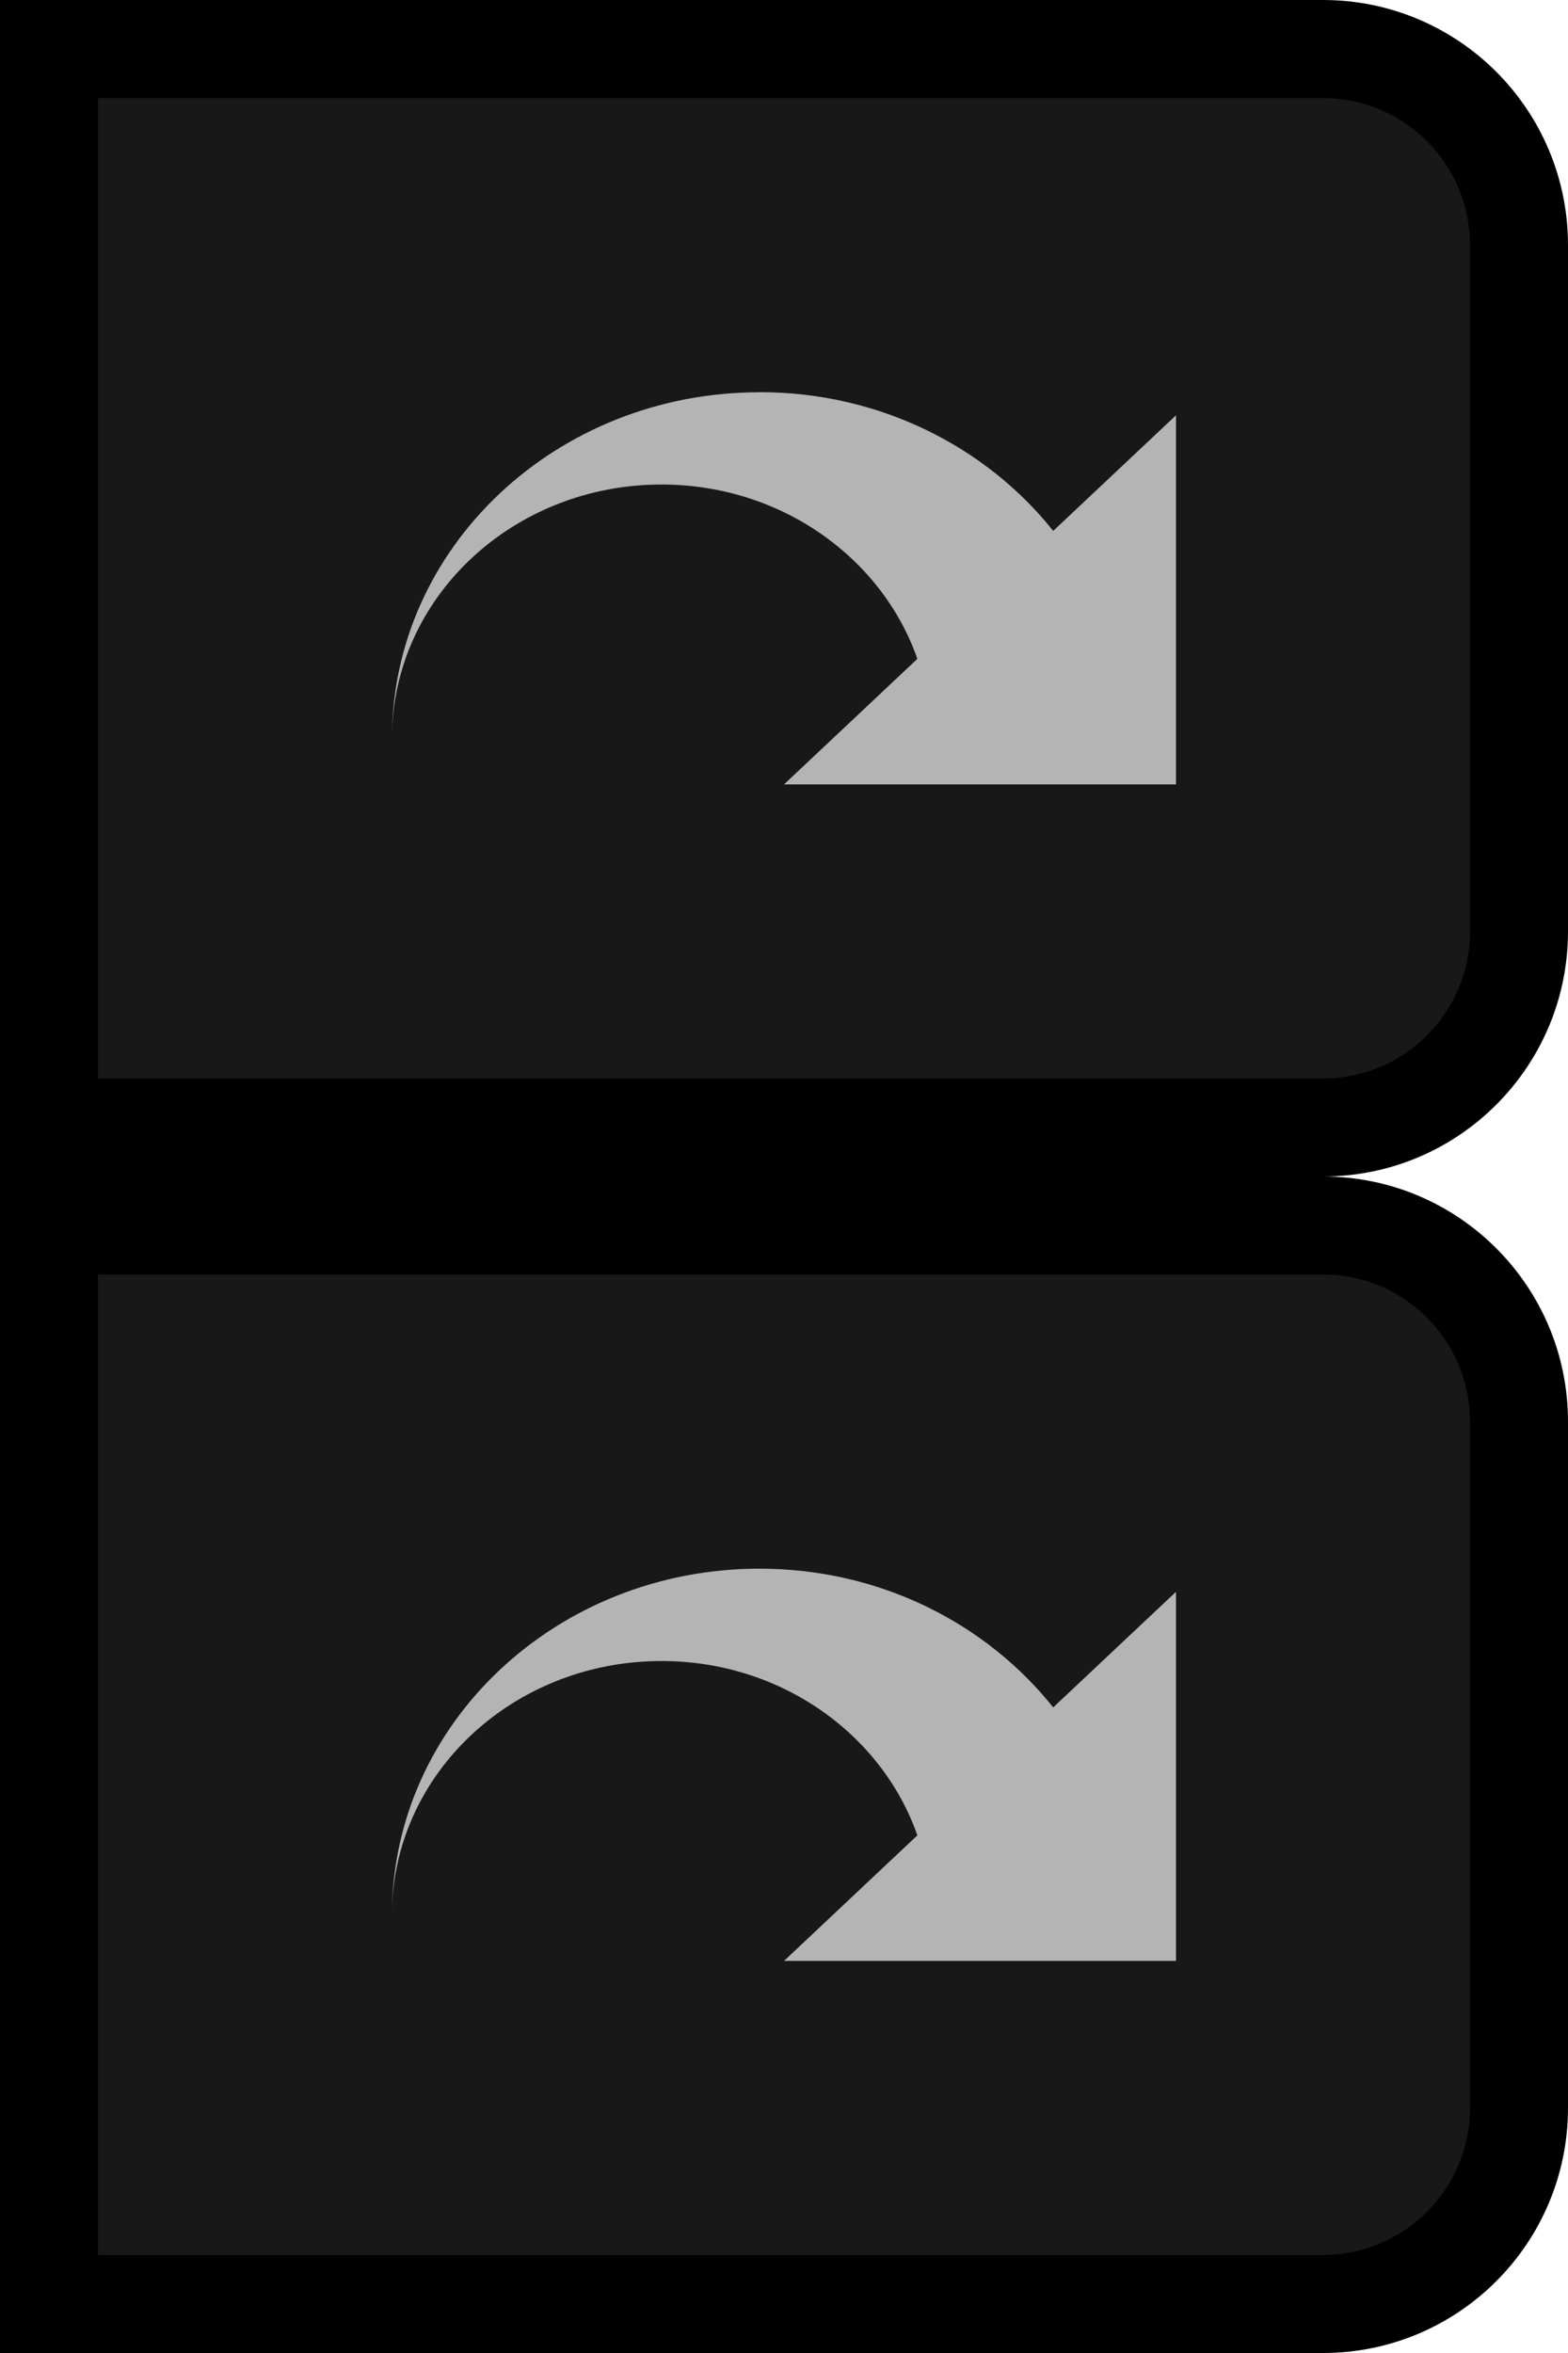 <svg width="16" height="24" xmlns="http://www.w3.org/2000/svg" fill="none">

 <g>
  <title>Layer 1</title>
  <path id="svg_1" fill="#171817" d="m15.5,2.5c0,-1.105 -0.895,-2 -2,-2l-13,0l0,11l13,0c1.105,0 2,-0.895 2,-2l0,-7z"/>
  <path id="svg_2" fill="black" d="m0.5,0.5l-0.5,0l0,-0.5l0.5,0l0,0.5zm0,11l0,0.5l-0.5,0l0,-0.5l0.5,0zm13,-10.5l-13,0l0,-1l13,0l0,1zm-12.5,-0.5l0,11l-1,0l0,-11l1,0zm-0.5,10.5l13,0l0,1l-13,0l0,-1zm14.5,-1.5l0,-7l1,0l0,7l-1,0zm-1.5,1.5c0.828,0 1.5,-0.672 1.5,-1.5l1,0c0,1.381 -1.119,2.5 -2.5,2.5l0,-1zm0,-11c1.381,0 2.5,1.119 2.5,2.5l-1,0c0,-0.828 -0.672,-1.5 -1.5,-1.5l0,-1z"/>
  <path id="svg_3" fill="#B4B4B4" d="m7.75,4c1.227,0 2.313,0.557 2.997,1.415l1.253,-1.179l0,3.765l-4,0l1.361,-1.281c-0.362,-1.032 -1.393,-1.778 -2.611,-1.778c-1.52,0 -2.75,1.159 -2.75,2.588c-0,-1.95 1.679,-3.529 3.75,-3.529z"/>
  <path id="svg_4" fill="#171817" d="m15.5,14.5c0,-1.105 -0.895,-2 -2,-2l-13,0l0,11l13,0c1.105,0 2,-0.895 2,-2l0,-7z"/>
  <path id="svg_5" fill="#171817" d="m13.5,15.5c0,-0.552 -0.448,-1 -1,-1l-10,0l0,7l10,0c0.552,0 1,-0.448 1,-1l0,-5z"/>
  <path id="svg_6" stroke="#171817" d="m13.5,15.5c0,-0.552 -0.448,-1 -1,-1l-10,0l0,7l10,0c0.552,0 1,-0.448 1,-1l0,-5z"/>
  <path id="svg_7" fill="black" d="m0.5,12.5l-0.5,0l0,-0.5l0.5,0l0,0.5zm0,11l0,0.5l-0.5,0l0,-0.5l0.5,0zm13,-10.5l-13,0l0,-1l13,0l0,1zm-12.5,-0.5l0,11l-1,0l0,-11l1,0zm-0.5,10.5l13,0l0,1l-13,0l0,-1zm14.5,-1.5l0,-7l1,0l0,7l-1,0zm-1.5,1.5c0.828,0 1.5,-0.672 1.5,-1.5l1,0c0,1.381 -1.119,2.5 -2.5,2.5l0,-1zm0,-11c1.381,0 2.5,1.119 2.5,2.5l-1,0c0,-0.828 -0.672,-1.5 -1.5,-1.5l0,-1z"/>
  <path id="svg_8" fill="#B4B4B4" d="m7.75,16c1.227,0 2.313,0.557 2.997,1.415l1.253,-1.179l0,3.765l-4,0l1.361,-1.281c-0.362,-1.032 -1.393,-1.778 -2.611,-1.778c-1.52,0 -2.75,1.159 -2.75,2.588c-0,-1.95 1.679,-3.53 3.75,-3.53z"/>
 </g>
</svg>